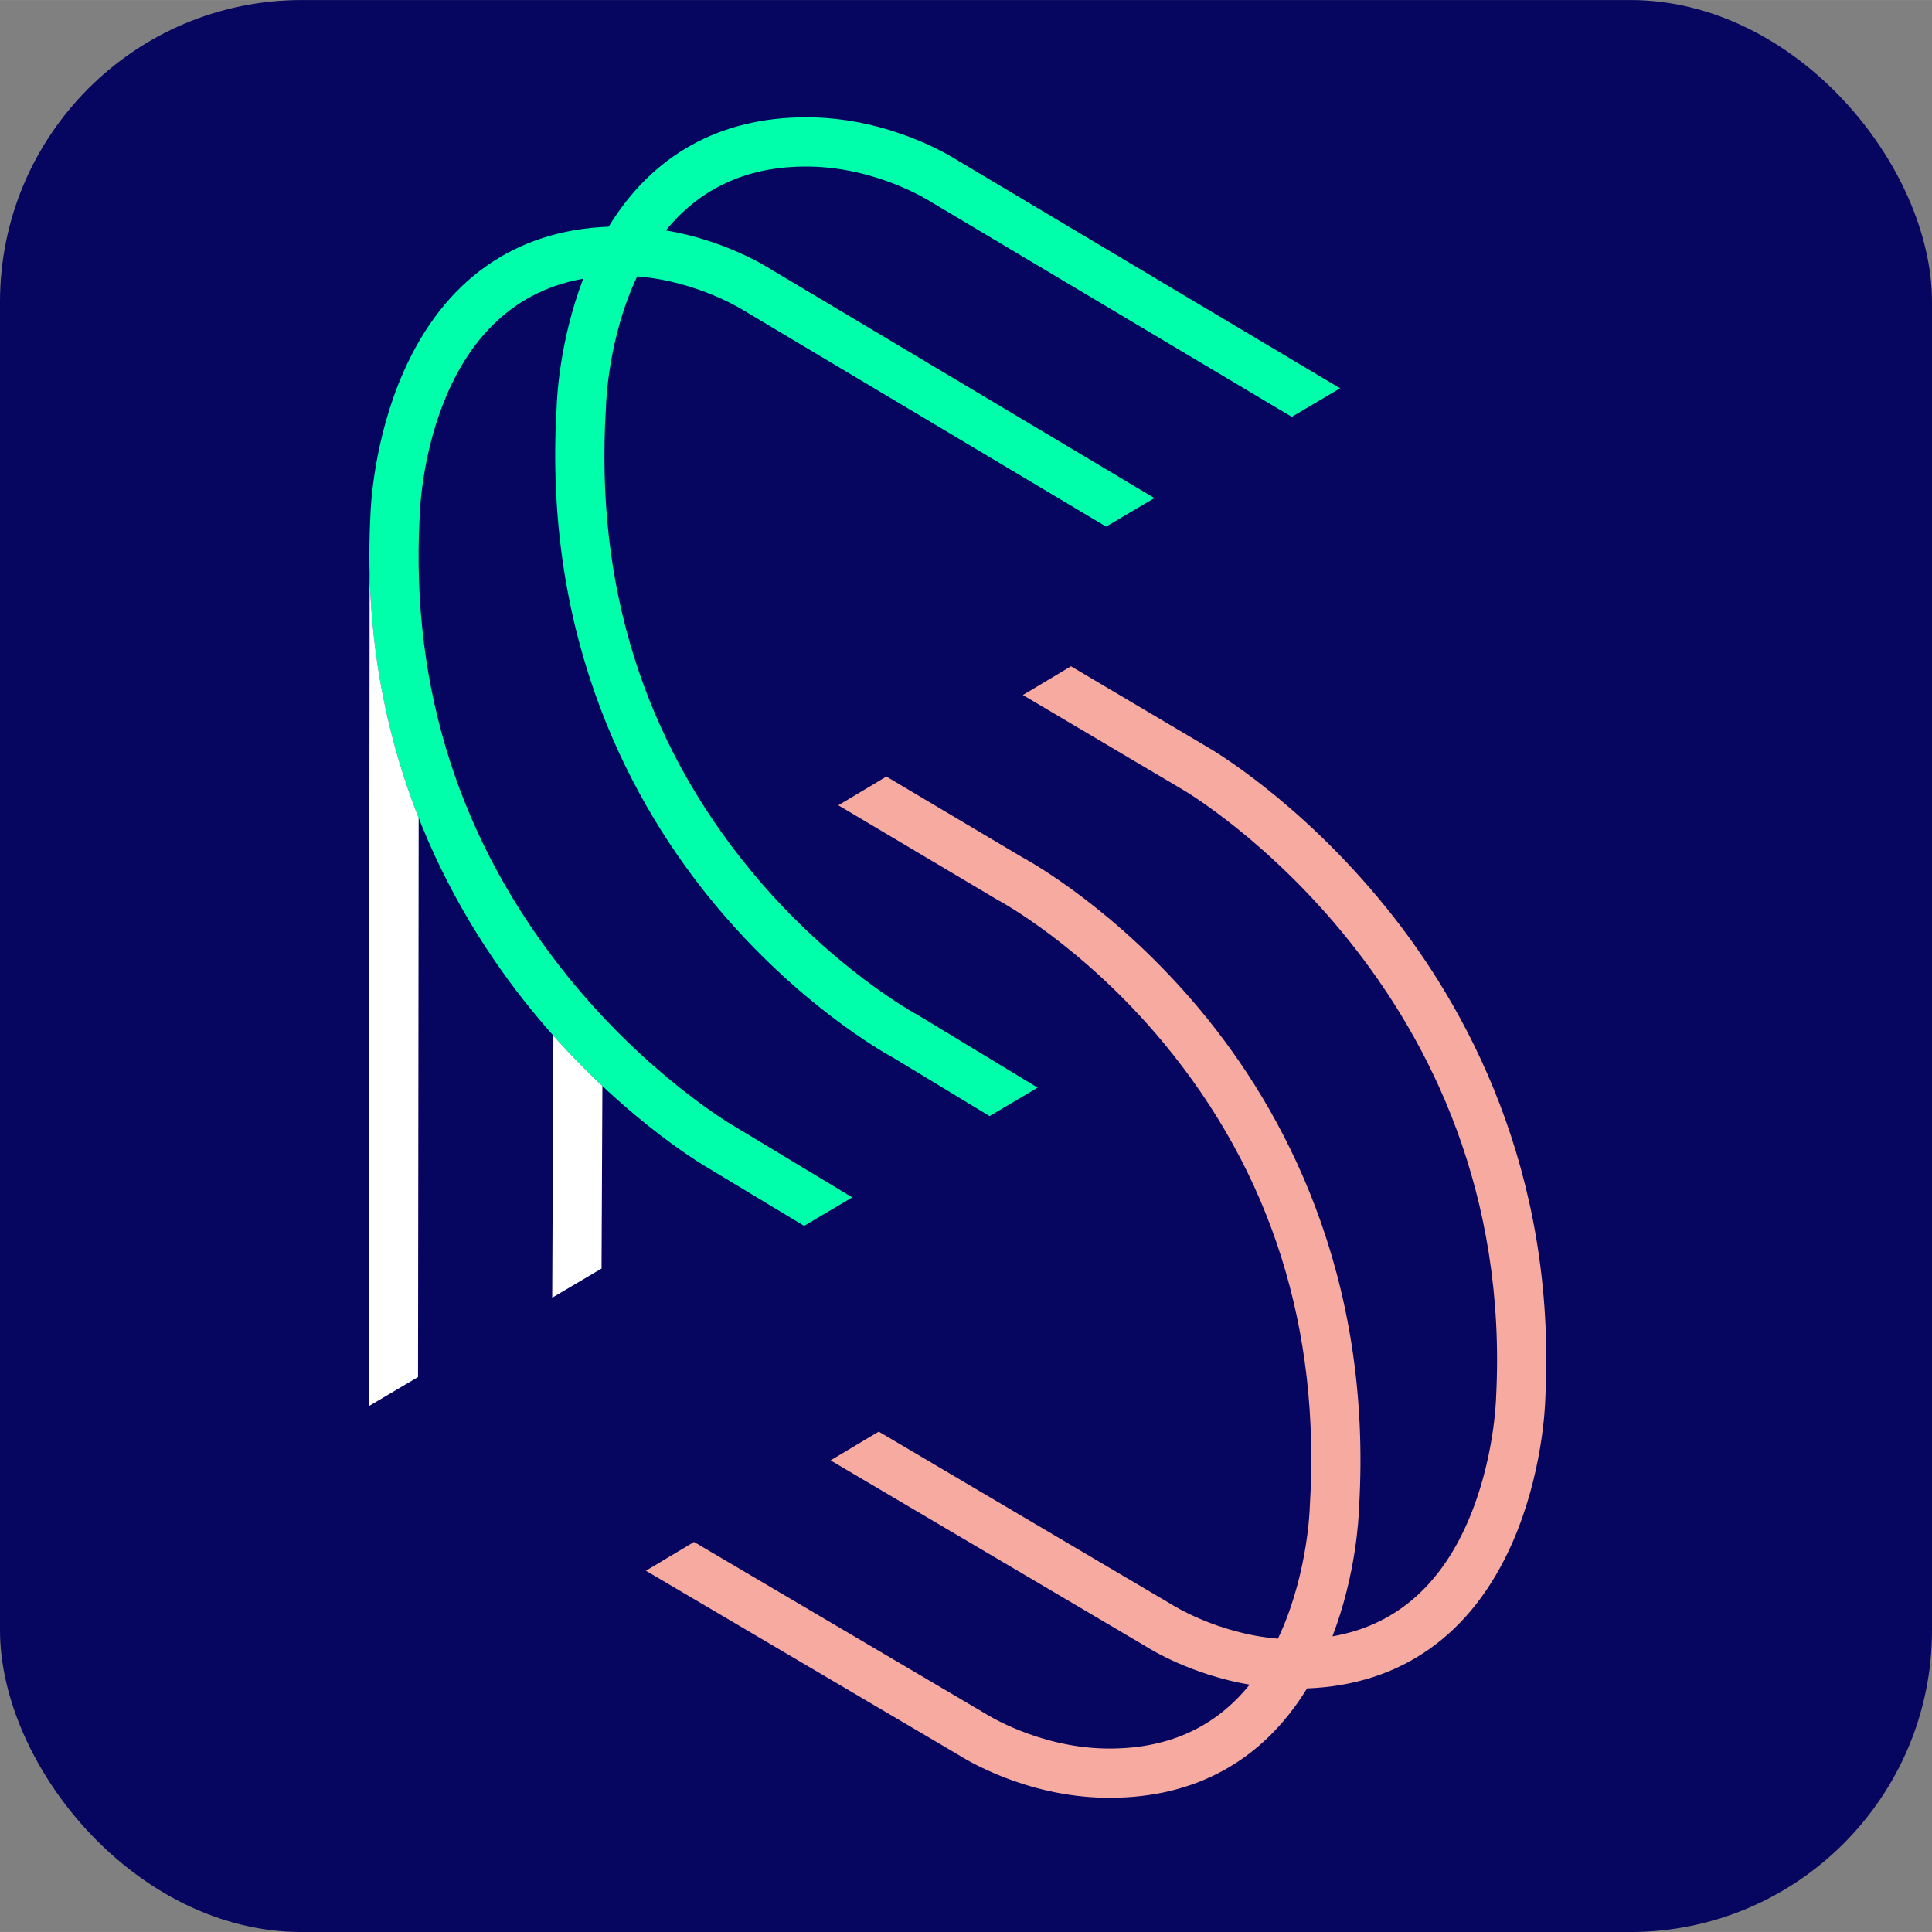 <svg xmlns="http://www.w3.org/2000/svg" xmlns:xlink="http://www.w3.org/1999/xlink" height="32" width="32" viewBox="0 0 32.001 32"><rect x="0" y="0" width="32.001" height="32" fill="#808080" stroke="none"/><defs><path id="a" d="M0 0h1000v1000H0z"/><clipPath id="b"><use height="100%" width="100%" xlink:href="#a" overflow="visible"/></clipPath></defs><rect rx="5" ry="5" height="32.001" width="32.001" fill="#060660"/><path clip-path="url(#b)" d="M448.435 221.25c23.907.41 42.311 12.258 42.474 12.364l127.273 75.835 17.017-10.06-134.921-80.381c-2.422-1.558-23.557-14.628-51.545-15.109-.606-.01-1.203-.015-1.803-.015-30.275 0-54.034 13.249-69.497 38.547-33.123 1.259-58.067 18.898-72.34 51.297-10.618 24.104-11.546 48.065-11.612 50.357-4.185 81.024 28.27 139.201 56.242 173.74 29.804 36.802 60.344 54.924 62.565 56.215l34.036 20.52 16.957-10.038-42.239-25.466c-.296-.172-29.986-17.575-58.259-52.679-37.631-46.721-55.114-101.059-51.966-161.504l.009-.248c.081-3.255 2.524-74.252 57.654-83.842-8.424 21.968-9.274 42.43-9.344 44.789-5.102 83.556 27.414 141.581 55.6 175.549 29.495 35.545 59.924 52.53 63.21 54.306l33.733 20.445 16.938-10.026-41.873-25.378-.436-.248c-.3-.159-30.303-16.327-58.676-50.734-37.79-45.827-55.006-100.667-51.167-162.998l.014-.33c.045-1.812.811-24.668 11.016-46.21 21.57 1.712 37.609 12.033 37.762 12.132l127.501 76.047 17.004-10.053-135.133-80.598c-1.972-1.269-16.489-10.253-37.038-13.742 10.663-13.1 26.701-22.918 50.844-22.484" fill="#0fa" transform="matrix(.047 0 0 .047 -7.658 -7.64)"/><path clip-path="url(#b)" d="M651.271 482.176c-30.292-37.404-61.344-55.511-62.562-56.211l-48.342-28.61-16.954 10.129 56.549 33.467c1.178.678 117.749 69.515 110.215 214.178l-.011.26c-.004.22-.593 22.207-10.145 43.891-10.077 22.873-26.055 36.234-47.506 39.934 8.426-21.973 9.273-42.439 9.344-44.785 5.102-83.557-27.415-141.579-55.602-175.547-29.606-35.68-60.154-52.66-63.246-54.325l-47.694-28.336-16.94 10.121 55.939 33.233.381.213c.295.156 29.822 15.968 58.207 50.175 38.111 45.928 55.48 100.954 51.625 163.551l-.014.342c-.005.22-.596 22.207-10.147 43.891-.348.788-.726 1.524-1.087 2.29-21.46-1.767-37.392-12.015-37.544-12.114l-103.121-60.852-16.965 10.137 110.733 65.333c2.042 1.311 16.496 10.229 36.938 13.715-12.314 15.303-29.292 22.861-50.765 22.498-23.906-.41-42.309-12.258-42.474-12.364l-102.549-60.434-16.972 10.141 110.172 64.912c2.517 1.615 23.613 14.616 51.526 15.095.605.01 1.203.015 1.805.015 30.274-.001 54.031-13.248 69.495-38.544 33.125-1.261 58.066-18.898 72.34-51.298 10.613-24.095 11.545-48.045 11.611-50.354 4.186-81.028-28.269-139.207-56.24-173.747" fill="#f7aa9f" transform="matrix(.047 0 0 .047 -7.658 -7.64)"/><path clip-path="url(#b)" d="M357.96 527.524l-.415 92.354 17.386-10.279.3-64.337a275.827 275.827 0 0 1-17.271-17.738M292.897 658.098l17.361-10.264.229-197.063c-9.687-24.563-16.521-53.39-17.282-86.425l-.308 293.752z" fill="#fff" transform="matrix(.047 0 0 .047 -7.658 -7.64)"/></svg>